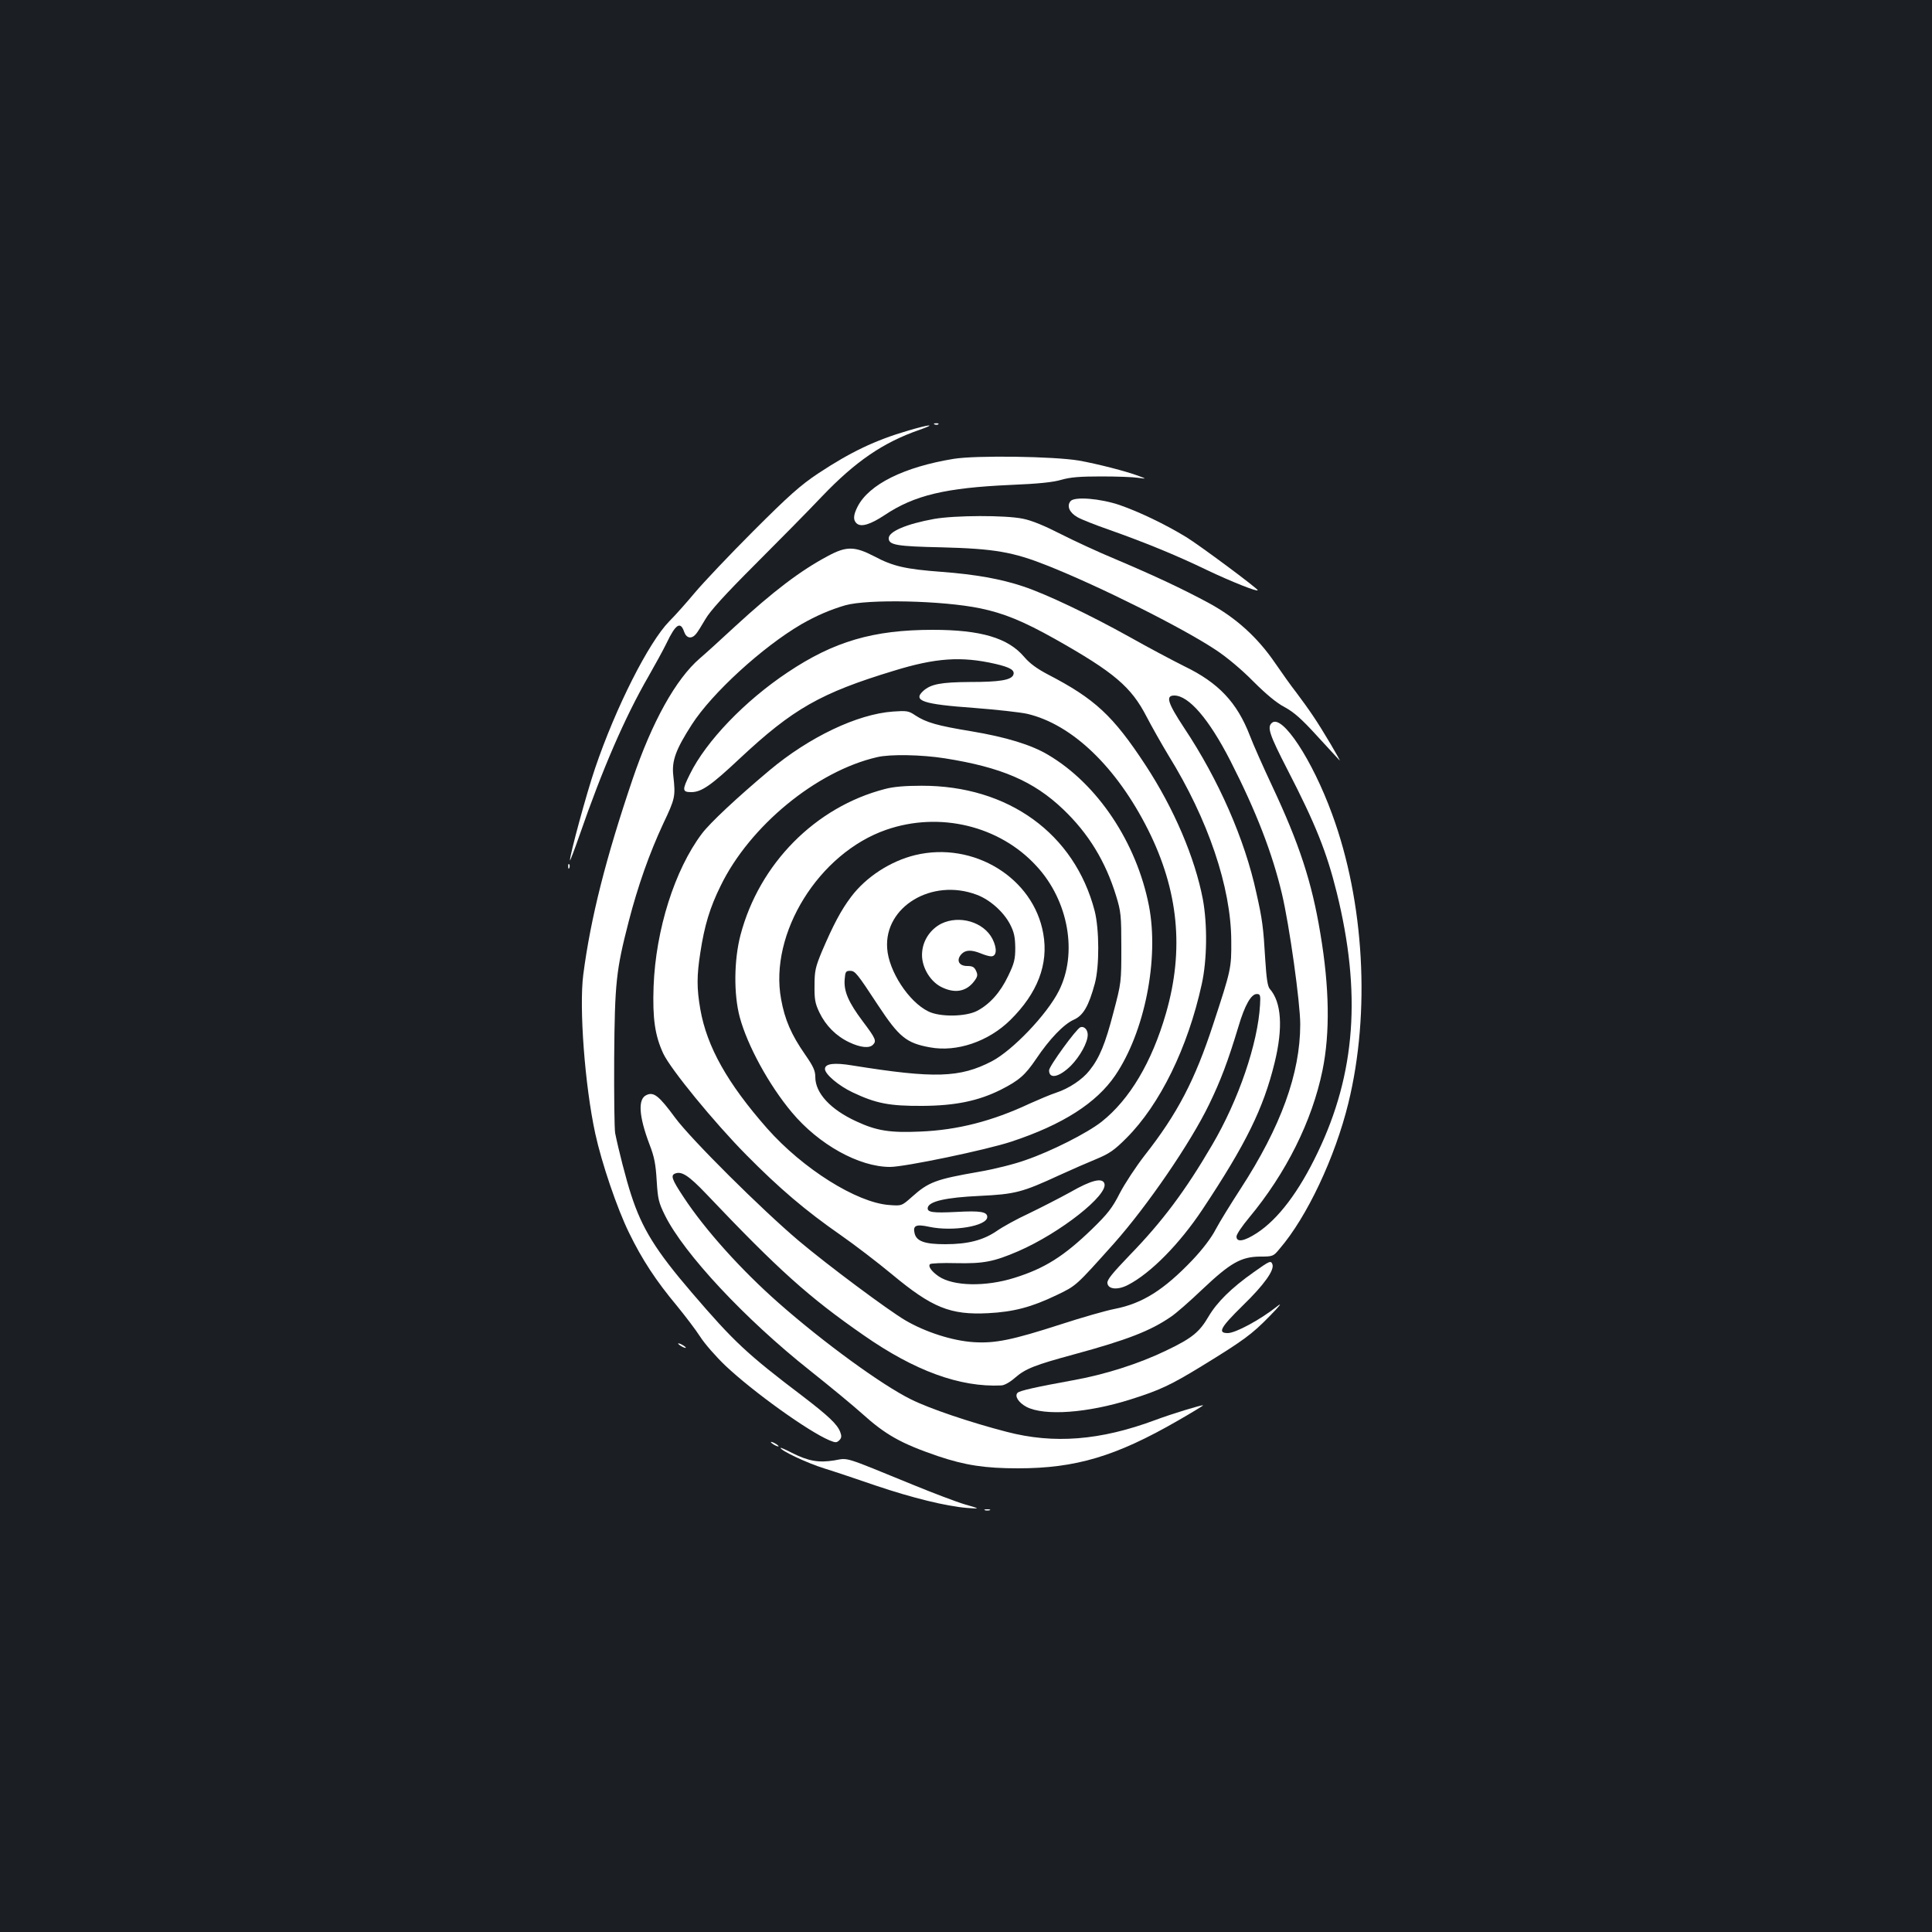 <?xml version="1.0" standalone="no"?>
<!DOCTYPE svg PUBLIC "-//W3C//DTD SVG 20010904//EN"
 "http://www.w3.org/TR/2001/REC-SVG-20010904/DTD/svg10.dtd">
<svg version="1.0" xmlns="http://www.w3.org/2000/svg"
 width="1000pt" height="1000pt" viewBox="0 0 1000 1000"
 preserveAspectRatio="xMidYMid meet">
<rect width="100%" height="100%" fill="#1b1f23"/>
<g transform="translate(0,1000) scale(0.1,-0.1)"
fill="#ffffff" stroke="none">
<path d="M4838 7803 c7 -3 16 -2 19 1 4 3 -2 6 -13 5 -11 0 -14 -3 -6 -6z"/>
<path d="M4700 7771 c-171 -50 -298 -111 -466 -222 -90 -60 -149 -112 -335
-298 -124 -124 -259 -267 -301 -317 -41 -49 -101 -117 -134 -150 -106 -108
-277 -445 -384 -761 -44 -129 -130 -446 -130 -476 0 -7 22 51 49 128 119 344
235 612 358 825 33 58 75 134 92 169 48 101 73 117 92 61 12 -34 38 -39 61
-12 8 9 30 44 49 77 24 42 100 126 254 280 121 121 279 281 350 356 172 180
316 279 504 344 91 32 56 30 -59 -4z"/>
<path d="M4936 7625 c-257 -42 -438 -132 -497 -247 -23 -45 -24 -71 -4 -88 23
-19 70 -5 144 44 154 103 316 141 651 156 146 6 222 14 265 27 46 13 94 17
205 17 80 0 165 -3 190 -7 45 -6 45 -6 5 9 -66 25 -215 63 -310 80 -130 22
-532 28 -649 9z"/>
<path d="M5541 7406 c-21 -25 -5 -60 36 -83 21 -12 92 -40 158 -63 187 -66
354 -134 513 -211 124 -59 262 -114 262 -104 0 9 -300 232 -370 275 -110 67
-244 131 -345 166 -100 34 -234 45 -254 20z"/>
<path d="M4835 7314 c-143 -26 -235 -65 -235 -100 0 -35 41 -42 275 -47 272
-7 369 -24 545 -94 270 -107 700 -322 873 -437 55 -36 133 -101 193 -162 67
-67 121 -112 163 -134 48 -26 88 -61 168 -149 59 -64 110 -120 116 -126 14
-15 -91 163 -137 230 -22 33 -61 87 -86 120 -26 33 -75 102 -110 153 -90 132
-202 234 -342 310 -139 75 -280 141 -485 228 -87 36 -214 95 -283 130 -82 42
-149 70 -195 79 -90 19 -352 18 -460 -1z"/>
<path d="M4285 7122 c-143 -76 -283 -183 -480 -364 -67 -62 -149 -137 -183
-166 -124 -107 -247 -328 -348 -626 -138 -407 -217 -718 -255 -1011 -22 -171
8 -573 62 -822 33 -152 113 -388 175 -514 67 -138 140 -249 247 -377 44 -54
99 -126 122 -162 23 -36 81 -102 129 -148 145 -137 430 -341 539 -387 32 -13
37 -13 51 0 12 12 13 22 5 43 -15 40 -61 83 -194 185 -289 219 -357 283 -573
535 -189 220 -259 334 -315 507 -26 78 -67 240 -83 320 -4 22 -6 198 -5 390 3
388 10 453 75 705 48 186 107 352 178 505 63 133 65 142 53 250 -9 77 13 136
96 265 104 162 365 401 567 519 75 43 148 75 227 98 117 33 503 25 700 -16
120 -25 221 -66 385 -158 307 -173 395 -248 475 -403 27 -52 78 -142 113 -200
205 -331 324 -682 325 -960 1 -141 -1 -150 -93 -430 -95 -291 -186 -465 -355
-680 -45 -58 -103 -146 -129 -196 -39 -77 -63 -107 -144 -186 -145 -140 -244
-203 -401 -252 -149 -47 -317 -44 -393 8 -36 25 -56 52 -44 63 4 4 65 7 134 5
143 -3 195 7 323 62 216 94 468 292 445 351 -11 30 -67 17 -175 -45 -58 -32
-156 -82 -216 -111 -61 -28 -135 -69 -165 -90 -70 -48 -149 -69 -268 -69 -105
0 -148 15 -158 56 -10 41 7 49 76 34 122 -26 300 4 300 51 0 27 -36 33 -161
26 -121 -6 -151 -2 -147 22 6 33 94 53 268 61 185 9 220 18 415 108 61 28 146
65 190 83 67 28 92 45 155 108 174 174 318 468 390 796 28 126 30 309 6 440
-41 215 -149 469 -297 695 -168 256 -262 343 -505 469 -57 30 -94 57 -123 91
-83 98 -224 140 -473 140 -308 0 -512 -60 -751 -220 -221 -147 -422 -356 -506
-527 -41 -82 -40 -93 7 -93 53 0 103 35 252 175 274 256 417 338 796 453 217
67 350 76 525 36 78 -18 103 -33 94 -57 -11 -27 -70 -37 -225 -37 -150 -1
-202 -11 -241 -46 -56 -51 -3 -69 261 -88 118 -9 243 -23 278 -31 232 -55 461
-275 624 -599 158 -315 188 -622 93 -951 -73 -253 -188 -446 -333 -561 -75
-59 -261 -153 -392 -198 -57 -21 -166 -48 -242 -61 -225 -39 -262 -53 -349
-131 -52 -46 -52 -46 -118 -41 -168 13 -446 188 -630 396 -206 234 -312 423
-346 616 -19 109 -19 174 0 295 21 138 49 232 105 345 150 309 496 594 810
666 66 16 230 13 350 -6 292 -46 460 -118 613 -264 131 -125 219 -269 274
-448 25 -82 27 -101 27 -268 0 -178 0 -181 -41 -336 -42 -162 -72 -235 -124
-300 -37 -47 -106 -93 -173 -115 -28 -9 -89 -35 -136 -56 -194 -91 -373 -137
-567 -145 -156 -7 -226 4 -331 53 -133 61 -212 146 -212 229 0 33 -10 55 -53
117 -71 102 -105 180 -124 286 -63 340 195 756 544 877 276 96 588 21 779
-189 165 -179 213 -452 114 -646 -62 -122 -238 -306 -346 -363 -166 -86 -297
-90 -721 -22 -95 16 -143 10 -143 -18 0 -27 71 -87 143 -121 122 -58 192 -71
362 -70 171 1 290 26 406 84 94 48 125 75 182 159 69 103 143 180 195 203 49
22 77 70 109 188 24 90 23 280 -1 375 -104 400 -447 649 -896 648 -85 0 -146
-5 -190 -17 -360 -93 -650 -387 -747 -755 -34 -129 -36 -307 -4 -426 39 -145
150 -350 270 -493 139 -166 347 -282 508 -282 76 0 498 88 628 131 266 88 440
200 537 342 153 225 228 603 175 878 -64 328 -266 631 -522 782 -87 52 -218
92 -398 122 -176 29 -232 45 -289 82 -35 24 -45 25 -116 20 -184 -13 -434
-132 -640 -305 -168 -141 -307 -271 -349 -327 -141 -187 -239 -498 -250 -790
-6 -167 7 -255 50 -348 38 -81 263 -356 430 -525 172 -174 306 -288 490 -416
69 -48 188 -139 264 -202 208 -173 302 -211 498 -201 132 7 224 31 355 94 102
49 98 46 296 267 173 195 396 520 493 721 59 122 96 219 151 401 33 112 66
169 95 169 18 0 20 -6 17 -55 -11 -200 -111 -494 -249 -728 -138 -236 -257
-395 -426 -569 -91 -95 -118 -128 -115 -145 4 -32 54 -36 106 -9 117 60 267
212 386 391 225 339 315 522 373 758 45 183 36 315 -25 384 -11 13 -17 55 -23
150 -10 170 -15 208 -46 346 -60 278 -196 587 -373 853 -87 132 -98 169 -52
169 75 0 180 -122 291 -339 134 -263 216 -476 266 -686 39 -164 95 -565 95
-677 0 -254 -100 -530 -310 -853 -50 -77 -108 -171 -128 -209 -22 -43 -68
-103 -120 -158 -148 -155 -259 -225 -403 -253 -46 -9 -172 -45 -279 -80 -251
-81 -339 -99 -450 -92 -110 7 -250 52 -354 113 -90 53 -400 284 -551 411 -193
163 -558 526 -640 637 -84 114 -111 136 -149 118 -45 -20 -40 -108 16 -256 25
-64 32 -103 37 -187 6 -96 10 -113 43 -180 99 -199 415 -537 748 -801 107 -85
229 -186 270 -223 123 -111 202 -156 395 -222 140 -47 243 -63 414 -63 299 0
507 62 828 247 73 42 132 78 130 79 -4 4 -162 -44 -247 -76 -285 -106 -525
-125 -770 -61 -189 49 -399 120 -495 168 -150 74 -451 293 -685 499 -194 171
-381 379 -492 548 -61 92 -68 113 -43 122 33 13 70 -11 158 -103 376 -396 533
-537 817 -734 265 -185 499 -270 712 -260 16 0 46 17 72 40 54 47 103 66 306
121 272 74 394 121 500 194 25 16 99 81 164 143 144 136 199 168 298 169 66 0
69 1 101 40 142 165 287 473 356 754 115 469 83 1042 -84 1496 -103 282 -258
517 -311 473 -27 -22 -14 -60 80 -243 145 -281 203 -426 255 -636 128 -518 98
-936 -99 -1346 -97 -203 -204 -344 -314 -416 -66 -43 -106 -50 -106 -18 0 11
29 54 65 97 192 231 326 500 380 762 40 195 36 432 -11 710 -44 266 -109 464
-250 764 -46 98 -98 215 -115 260 -66 171 -162 273 -338 358 -58 29 -187 97
-286 153 -203 113 -431 222 -550 261 -113 38 -247 62 -420 75 -189 14 -253 29
-349 80 -102 53 -145 54 -241 2z"/>
<path d="M4737 5574 c-128 -31 -254 -113 -331 -215 -53 -70 -93 -146 -152
-284 -33 -80 -38 -100 -38 -175 -1 -72 3 -94 25 -140 33 -69 87 -123 155 -155
57 -27 103 -32 122 -13 20 20 15 32 -52 121 -75 100 -99 156 -94 218 3 39 6
44 28 44 26 0 35 -11 146 -180 107 -162 145 -194 267 -216 139 -26 303 30 416
141 141 139 199 289 171 447 -50 289 -361 480 -663 407z m318 -205 c68 -25
139 -88 173 -153 21 -41 26 -65 27 -121 0 -60 -5 -81 -37 -147 -40 -84 -94
-145 -160 -180 -59 -31 -193 -33 -253 -3 -101 49 -205 208 -213 326 -16 216
232 365 463 278z"/>
<path d="M4872 5219 c-55 -28 -94 -84 -99 -147 -7 -68 36 -147 96 -179 71 -37
132 -27 174 29 17 23 19 32 9 53 -9 20 -19 25 -46 25 -43 0 -58 30 -30 61 21
23 52 24 101 4 19 -8 43 -15 53 -15 29 0 32 40 7 90 -45 88 -171 125 -265 79z"/>
<path d="M2941 5514 c0 -11 3 -14 6 -6 3 7 2 16 -1 19 -3 4 -6 -2 -5 -13z"/>
<path d="M5592 4683 c-21 -8 -162 -202 -162 -223 0 -47 52 -36 113 24 47 48
87 120 87 160 0 27 -19 46 -38 39z"/>
<path d="M6489 3415 c-115 -81 -190 -155 -234 -230 -47 -80 -84 -111 -220
-176 -141 -68 -316 -124 -485 -154 -187 -34 -272 -53 -283 -64 -17 -17 5 -51
46 -73 93 -48 316 -32 540 39 149 47 207 74 367 172 217 133 260 165 350 257
56 57 69 75 40 52 -87 -69 -215 -138 -255 -138 -54 0 -39 28 78 143 111 108
164 183 153 213 -8 21 -14 18 -97 -41z"/>
<path d="M3510 3046 c0 -3 9 -10 20 -16 11 -6 20 -8 20 -6 0 3 -9 10 -20 16
-11 6 -20 8 -20 6z"/>
<path d="M3990 2536 c0 -3 9 -10 20 -16 11 -6 20 -8 20 -6 0 3 -9 10 -20 16
-11 6 -20 8 -20 6z"/>
<path d="M4040 2506 c0 -14 138 -79 225 -106 55 -17 177 -58 270 -90 187 -63
361 -106 470 -115 70 -5 70 -5 -10 18 -44 13 -165 59 -270 102 -367 150 -331
139 -407 126 -81 -13 -133 -4 -219 39 -32 17 -59 28 -59 26z"/>
<path d="M5098 2183 c6 -2 18 -2 25 0 6 3 1 5 -13 5 -14 0 -19 -2 -12 -5z"/>
</g>
</svg>
